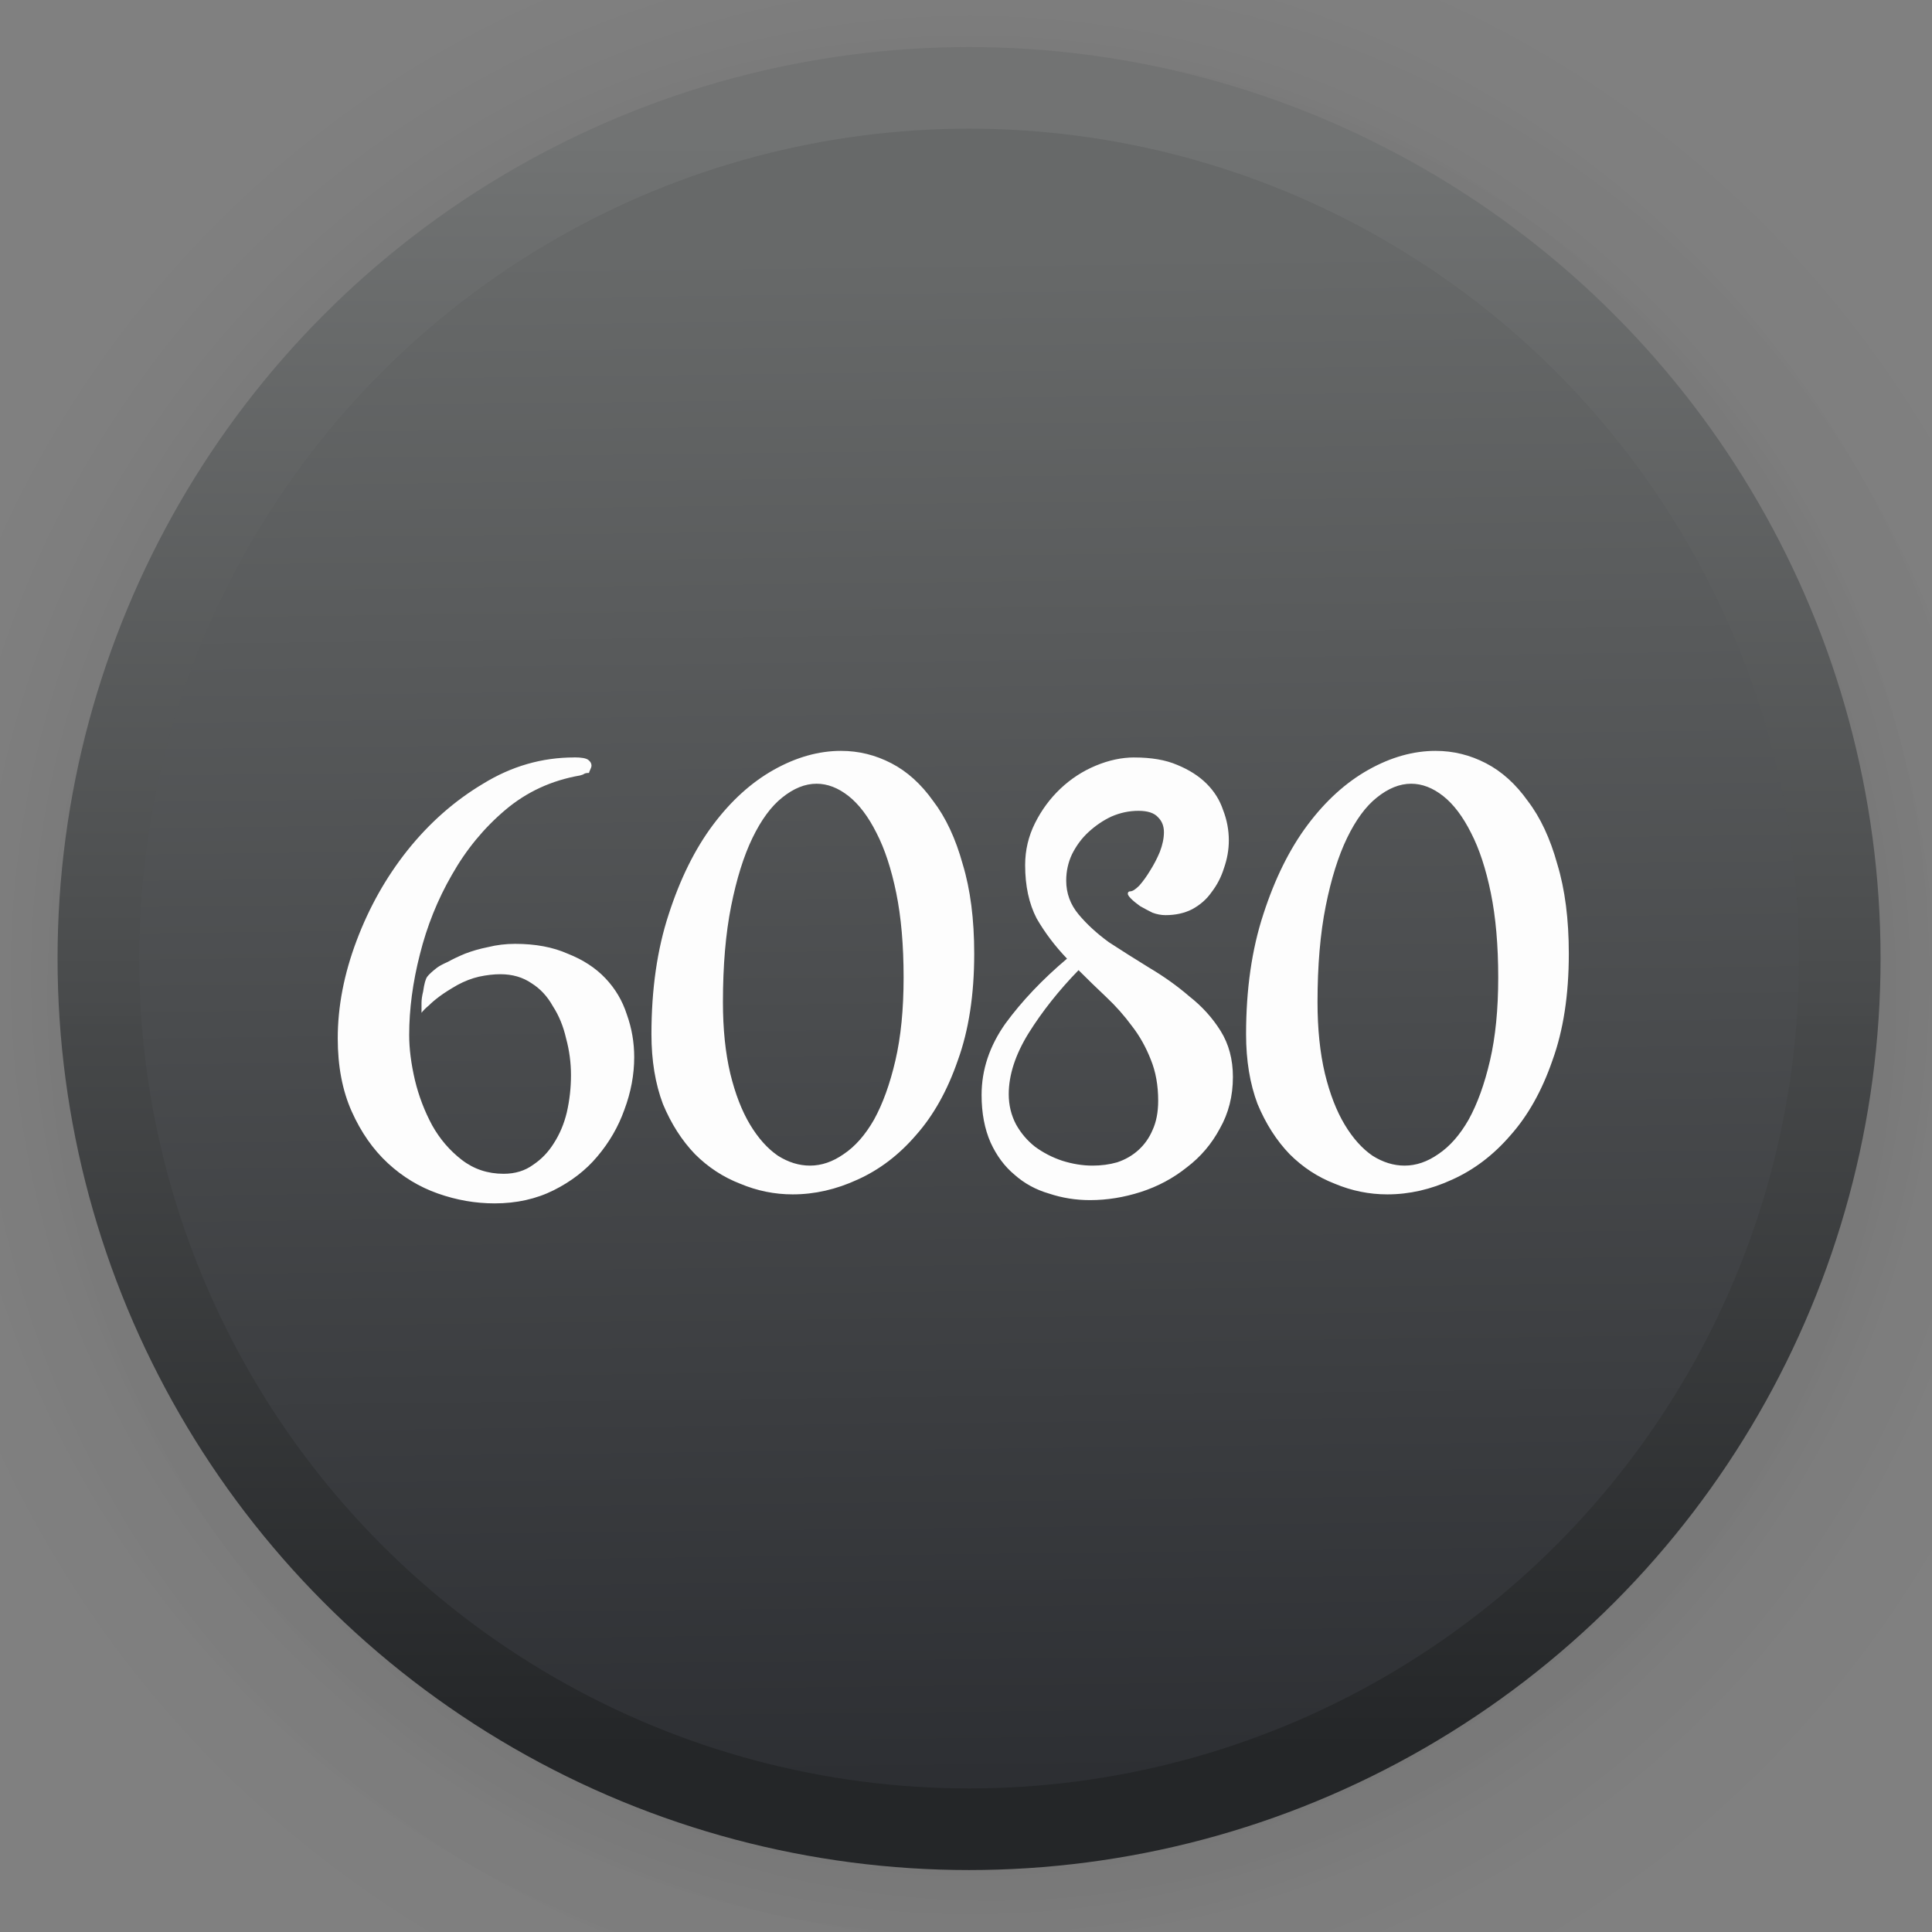 <?xml version="1.0" encoding="UTF-8" standalone="no"?>
<svg
   xmlns:dc="http://purl.org/dc/elements/1.1/"
   xmlns:cc="http://creativecommons.org/ns#"
   xmlns:rdf="http://www.w3.org/1999/02/22-rdf-syntax-ns#"
   xmlns:svg="http://www.w3.org/2000/svg"
   xmlns="http://www.w3.org/2000/svg"
   xmlns:xlink="http://www.w3.org/1999/xlink"
   xmlns:sodipodi="http://sodipodi.sourceforge.net/DTD/sodipodi-0.dtd"
   xmlns:inkscape="http://www.inkscape.org/namespaces/inkscape"
   version="1.1"
   id="svg2"
   width="136.533"
   height="136.533"
   viewBox="0 0 136.533 136.533"
   sodipodi:docname="6180-the-moon.svg"
   inkscape:version="1.0.2 (e86c870879, 2021-01-15)">
  <rect x="0" y="0" width="136.533" height="136.533" fill="#808080" stroke="none"/>
  <defs
     id="defs6">
    <linearGradient
       inkscape:collect="always"
       id="linearGradient953">
      <stop
         style="stop-color:#727474;stop-opacity:0.987"
         offset="0"
         id="stop949" />
      <stop
         style="stop-color:#242628;stop-opacity:1"
         offset="1"
         id="stop951" />
    </linearGradient>
    <linearGradient
       inkscape:collect="always"
       id="linearGradient4313">
      <stop
         style="stop-color:#2d2f33;stop-opacity:1"
         offset="0"
         id="stop4315" />
      <stop
         style="stop-color:#676969;stop-opacity:1"
         offset="1"
         id="stop4317" />
    </linearGradient>
    <linearGradient
       inkscape:collect="always"
       xlink:href="#linearGradient4313"
       id="linearGradient4319"
       x1="66.281"
       y1="128.616"
       x2="64.944"
       y2="16.578"
       gradientUnits="userSpaceOnUse"
       gradientTransform="matrix(0.961,0,0,0.961,2.211,2.033)" />
    <filter
       filterUnits="objectBoundingBox"
       y="0%"
       x="0%"
       height="100%"
       width="100%"
       id="alpha">
      <feColorMatrix
         id="feColorMatrix823"
         values="0 0 0 0 1 0 0 0 0 1 0 0 0 0 1 0 0 0 1 0"
         type="matrix"
         in="SourceGraphic" />
    </filter>
    <mask
       id="mask0">
      <g
         id="g828"
         filter="url(#alpha)">
        <rect
           id="rect826"
           style="fill:rgb(0%,0%,0%);fill-opacity:0.2"
           y="0"
           x="0"
           height="384"
           width="384" />
      </g>
    </mask>
    <clipPath
       id="clip1">
      <rect
         id="rect831"
         y="0"
         x="0"
         height="384"
         width="384" />
    </clipPath>
    <g
       clip-path="url(#clip1)"
       id="surface5">
      <path
         id="path834"
         d="M 128 64 C 114.367 64.023 101.387 69.84 92.297 80 L 80 80 C 53.492 80.004 32.004 101.492 32 128 L 32 232 C 32.004 258.508 53.492 279.996 80 280 L 86.484 280 C 95.051 294.832 110.871 303.98 128 304 L 130.812 304 C 137.586 323.152 155.684 335.969 176 336 L 208 336 C 228.32 335.977 246.43 323.16 253.203 304 L 256 304 C 273.125 303.973 288.938 294.828 297.5 280 L 304 280 C 330.508 279.996 351.996 258.508 352 232 L 352 128 C 351.996 101.492 330.508 80.004 304 80 L 291.703 80 C 282.613 69.84 269.633 64.023 256 64 L 224 64 C 212.184 64.02 200.789 68.398 192 76.297 C 183.211 68.398 171.816 64.02 160 64 Z M 128 64"
         style="fill:rgb(0%,0%,0%)" />
    </g>
    <mask
       id="mask1">
      <g
         id="g839"
         filter="url(#alpha)">
        <rect
           id="rect837"
           style="fill:rgb(0%,0%,0%);fill-opacity:0.2"
           y="0"
           x="0"
           height="384"
           width="384" />
      </g>
    </mask>
    <clipPath
       id="clip2">
      <rect
         id="rect842"
         y="0"
         x="0"
         height="384"
         width="384" />
    </clipPath>
    <g
       clip-path="url(#clip2)"
       id="surface8">
      <path
         id="path845"
         d="M 80 128 C 80 136 80 144 80 152 C 90.668 152 101.332 152 112 152 C 112 144 112 136 112 128 C 101.332 128 90.668 128 80 128 Z M 80 128"
         style="fill:rgb(0%,0%,0%)" />
      <path
         id="path847-8"
         d="M 80 168 C 80 176 80 184 80 192 C 90.668 192 101.332 192 112 192 C 112 184 112 176 112 168 C 101.332 168 90.668 168 80 168 Z M 80 168"
         style="fill:rgb(0%,0%,0%)" />
      <path
         id="path849-7"
         d="M 80 208 C 80 216 80 224 80 232 C 90.668 232 101.332 232 112 232 C 112 224 112 216 112 208 C 101.332 208 90.668 208 80 208 Z M 80 208"
         style="fill:rgb(0%,0%,0%)" />
      <path
         id="path851"
         d="M 128 112 C 128 120 128 128 128 136 C 138.668 136 149.332 136 160 136 C 160 128 160 120 160 112 C 149.332 112 138.668 112 128 112 Z M 128 112"
         style="fill:rgb(0%,0%,0%)" />
      <path
         id="path853"
         d="M 128 152 C 128 160 128 168 128 176 C 138.668 176 149.332 176 160 176 C 160 168 160 160 160 152 C 149.332 152 138.668 152 128 152 Z M 128 152"
         style="fill:rgb(0%,0%,0%)" />
      <path
         id="path855"
         d="M 128 192 C 128 200 128 208 128 216 C 138.668 216 149.332 216 160 216 C 160 208 160 200 160 192 C 149.332 192 138.668 192 128 192 Z M 128 192"
         style="fill:rgb(0%,0%,0%)" />
      <path
         id="path857"
         d="M 128 232 C 128 240 128 248 128 256 C 138.668 256 149.332 256 160 256 C 160 248 160 240 160 232 C 149.332 232 138.668 232 128 232 Z M 128 232"
         style="fill:rgb(0%,0%,0%)" />
      <path
         id="path859"
         d="M 176 144 C 176 152 176 160 176 168 C 186.668 168 197.332 168 208 168 C 208 160 208 152 208 144 C 197.332 144 186.668 144 176 144 Z M 176 144"
         style="fill:rgb(0%,0%,0%)" />
      <path
         id="path861"
         d="M 176 184 C 176 192 176 200 176 208 C 186.668 208 197.332 208 208 208 C 208 200 208 192 208 184 C 197.332 184 186.668 184 176 184 Z M 176 184"
         style="fill:rgb(0%,0%,0%)" />
      <path
         id="path863"
         d="M 176 224 C 176 232 176 240 176 248 C 186.668 248 197.332 248 208 248 C 208 240 208 232 208 224 C 197.332 224 186.668 224 176 224 Z M 176 224"
         style="fill:rgb(0%,0%,0%)" />
      <path
         id="path865"
         d="M 176 264 C 176 272 176 280 176 288 C 186.668 288 197.332 288 208 288 C 208 280 208 272 208 264 C 197.332 264 186.668 264 176 264 Z M 176 264"
         style="fill:rgb(0%,0%,0%)" />
      <path
         id="path867"
         d="M 304 128 C 304 136 304 144 304 152 C 293.332 152 282.668 152 272 152 C 272 144 272 136 272 128 C 282.668 128 293.332 128 304 128 Z M 304 128"
         style="fill:rgb(0%,0%,0%)" />
      <path
         id="path869"
         d="M 304 168 C 304 176 304 184 304 192 C 293.332 192 282.668 192 272 192 C 272 184 272 176 272 168 C 282.668 168 293.332 168 304 168 Z M 304 168"
         style="fill:rgb(0%,0%,0%)" />
      <path
         id="path871"
         d="M 304 208 C 304 216 304 224 304 232 C 293.332 232 282.668 232 272 232 C 272 224 272 216 272 208 C 282.668 208 293.332 208 304 208 Z M 304 208"
         style="fill:rgb(0%,0%,0%)" />
      <path
         id="path873"
         d="M 256 112 C 256 120 256 128 256 136 C 245.332 136 234.668 136 224 136 C 224 128 224 120 224 112 C 234.668 112 245.332 112 256 112 Z M 256 112"
         style="fill:rgb(0%,0%,0%)" />
      <path
         id="path875"
         d="M 256 152 C 256 160 256 168 256 176 C 245.332 176 234.668 176 224 176 C 224 168 224 160 224 152 C 234.668 152 245.332 152 256 152 Z M 256 152"
         style="fill:rgb(0%,0%,0%)" />
      <path
         id="path877"
         d="M 256 192 C 256 200 256 208 256 216 C 245.332 216 234.668 216 224 216 C 224 208 224 200 224 192 C 234.668 192 245.332 192 256 192 Z M 256 192"
         style="fill:rgb(0%,0%,0%)" />
      <path
         id="path879"
         d="M 256 232 C 256 240 256 248 256 256 C 245.332 256 234.668 256 224 256 C 224 248 224 240 224 232 C 234.668 232 245.332 232 256 232 Z M 256 232"
         style="fill:rgb(0%,0%,0%)" />
    </g>
    <mask
       id="mask2">
      <g
         id="g884"
         filter="url(#alpha)">
        <rect
           id="rect882"
           style="fill:rgb(0%,0%,0%);fill-opacity:0.29"
           y="0"
           x="0"
           height="384"
           width="384" />
      </g>
    </mask>
    <clipPath
       id="clip3">
      <rect
         id="rect887"
         y="0"
         x="0"
         height="384"
         width="384" />
    </clipPath>
    <g
       clip-path="url(#clip3)"
       id="surface11">
      <path
         id="path890"
         d="M 128 56 C 114.367 56.023 101.387 61.84 92.297 72 L 80 72 C 53.492 72.004 32.004 93.492 32 120 L 32 128 C 32.004 101.492 53.492 80.004 80 80 L 92.297 80 C 101.387 69.84 114.367 64.023 128 64 L 160 64 C 171.816 64.02 183.211 68.398 192 76.297 C 200.789 68.398 212.184 64.02 224 64 L 256 64 C 269.633 64.023 282.613 69.84 291.703 80 L 304 80 C 330.508 80.004 351.996 101.492 352 128 L 352 120 C 351.996 93.492 330.508 72.004 304 72 L 291.703 72 C 282.613 61.84 269.633 56.023 256 56 L 224 56 C 212.184 56.02 200.789 60.398 192 68.297 C 183.211 60.398 171.816 56.02 160 56 Z M 128 56"
         style="fill:rgb(100.000%,100.000%,100.000%)" />
    </g>
    <filter
       filterUnits="objectBoundingBox"
       y="0%"
       x="0%"
       height="100%"
       width="100%"
       id="alpha-0">
      <feColorMatrix
         id="feColorMatrix864"
         values="0 0 0 0 1 0 0 0 0 1 0 0 0 0 1 0 0 0 1 0"
         type="matrix"
         in="SourceGraphic" />
    </filter>
    <mask
       id="mask0-0">
      <g
         style="filter:url(#alpha-0)"
         id="g869"
         filter="url(#alpha)">
        <rect
           id="rect867"
           style="fill:rgb(0%,0%,0%);fill-opacity:0.302"
           y="0"
           x="0"
           height="384"
           width="384" />
      </g>
    </mask>
    <clipPath
       id="clip1-5">
      <rect
         id="rect872"
         y="0"
         x="0"
         height="384"
         width="384" />
    </clipPath>
    <g
       clip-path="url(#clip1-5)"
       id="surface5-3">
      <path
         id="path875-4"
         d="M 168.203 339.898 C 138.562 336.34 110.465 323.27 78.152 298.02 C 68.023 290.105 56.875 280.477 55.934 278.832 C 54.523 276.375 54.855 273.504 56.766 271.594 C 59.73 268.625 62.039 269.203 74.238 275.965 C 112.203 297.008 136.375 306.73 162.863 311.605 C 172.945 313.461 204.023 313.477 215.898 311.633 C 240.496 307.812 258.473 302.875 283.027 293.203 C 297.113 287.652 298.812 287.469 302.336 291.148 C 304.637 293.551 304.988 297.324 303.168 300.102 C 301.621 302.461 292.773 308.617 282.781 314.289 C 247.457 334.336 203.566 344.145 168.203 339.898 Z M 309.863 315.406 C 309.082 314.625 308.441 313.199 308.441 312.242 C 308.441 311.285 310.172 305.277 312.289 298.895 C 316.762 285.398 317.648 280.578 315.961 278.891 C 314.145 277.074 308.707 276.664 299.543 277.652 C 283.625 279.367 281.48 279.402 279.934 278.004 C 277.793 276.066 278.07 271.98 280.5 269.703 C 283.098 267.27 289.441 263.777 294.309 262.102 C 304.062 258.746 324.145 258.258 330.824 261.215 C 335.715 263.379 336.578 265.297 336.453 273.738 C 336.25 287.535 330.305 302.582 321.391 311.855 C 317.145 316.273 316.312 316.832 313.949 316.832 C 312.238 316.832 310.781 316.324 309.863 315.406 Z M 145.395 262.059 C 133.754 259.602 122.777 253.004 116.555 244.73 C 112.25 239.004 110.277 235.027 107.93 227.355 C 106.164 221.574 106.016 220.109 106.004 208.629 C 105.992 194.035 107.039 189.016 112.352 178.293 C 121.637 159.539 141.348 147.578 172.105 142.043 C 179.699 140.676 201.438 138.172 205.801 138.16 C 211.523 138.145 211.629 137.953 211.629 127.258 C 211.629 112.723 208.965 105.18 202.219 100.582 C 197.234 97.191 192.848 95.879 186.43 95.863 C 177.188 95.84 169.66 98.977 163.727 105.316 C 160.129 109.168 158.566 111.875 157.105 116.789 C 156.555 118.645 155.441 121.004 154.629 122.039 C 153.367 123.641 152.605 123.914 149.41 123.914 C 147.355 123.914 142.281 123.441 138.141 122.859 C 134 122.277 127.5 121.453 123.699 121.031 C 115.453 120.109 113.84 119.566 112.281 117.191 C 111.176 115.504 111.18 115.047 112.355 110.219 C 115.414 97.648 119.93 89.609 129.051 80.492 C 139.48 70.066 150.59 64.539 168.367 60.941 C 175.824 59.43 179.25 59.137 189.348 59.137 C 215.188 59.137 234.645 65.707 247.27 78.699 C 254.59 86.23 258.32 94.434 260.113 106.953 C 260.66 110.77 261.113 129.477 261.391 159.508 L 261.816 206.137 L 264.125 211.473 C 265.391 214.41 268.234 219.211 270.441 222.145 C 275.762 229.211 276.867 231.586 275.992 234.074 C 275.344 235.922 262.523 247.688 250.914 257.09 C 246.195 260.914 245.398 261.305 242.328 261.305 C 239.074 261.305 238.734 261.098 233.465 255.93 C 230.449 252.973 225.879 247.688 223.309 244.184 C 220.734 240.68 218.242 237.812 217.77 237.812 C 217.293 237.812 215.477 239.293 213.734 241.105 C 206.328 248.781 196.613 255.484 187.953 258.891 C 177.398 263.043 157.195 264.547 145.395 262.059 Z M 184.848 228.195 C 194.207 225.758 200.684 219.891 205.906 209.121 C 210.676 199.285 211.723 193.348 211.469 177.617 L 211.27 165.559 L 202.73 165.707 C 190.527 165.922 183.68 167.305 175.738 171.168 C 161.984 177.859 156.082 188.484 157.027 204.848 C 157.523 213.41 159.797 218.695 165.051 223.496 C 170.801 228.754 177.027 230.23 184.848 228.195 Z M 184.848 228.195"
         style="fill:rgb(0%,0%,0%)" />
    </g>
    <mask
       id="mask1-7">
      <g
         style="filter:url(#alpha-0)"
         id="g880"
         filter="url(#alpha)">
        <rect
           id="rect878"
           style="fill:rgb(0%,0%,0%);fill-opacity:0.149"
           y="0"
           x="0"
           height="384"
           width="384" />
      </g>
    </mask>
    <clipPath
       id="clip2-3">
      <rect
         id="rect883"
         y="0"
         x="0"
         height="384"
         width="384" />
    </clipPath>
    <g
       clip-path="url(#clip2-3)"
       id="surface8-2">
      <path
         id="path886"
         d="M 189.348 51.637 C 185.855 51.637 183.191 51.676 180.855 51.785 C 203.477 52.812 220.727 59.32 232.27 71.199 C 239.59 78.73 243.32 86.934 245.113 99.453 C 245.66 103.27 246.113 121.977 246.391 152.008 L 246.82 198.637 L 249.125 203.977 C 250.395 206.91 253.234 211.715 255.441 214.645 C 260.762 221.711 261.867 224.086 260.996 226.574 C 260.344 228.422 247.527 240.188 235.918 249.59 C 235.66 249.797 235.457 249.957 235.223 250.145 C 238.863 253.648 239.48 253.805 242.328 253.805 C 245.398 253.805 246.195 253.414 250.918 249.59 C 262.527 240.188 275.344 228.422 275.996 226.574 C 276.867 224.086 275.762 221.711 270.441 214.645 C 268.234 211.715 265.395 206.91 264.125 203.977 L 261.82 198.637 L 261.391 152.008 C 261.113 121.977 260.66 103.27 260.113 99.453 C 258.32 86.934 254.59 78.73 247.27 71.199 C 234.641 58.203 215.188 51.637 189.348 51.637 Z M 189.348 51.637"
         style="fill:rgb(0%,0%,0%)" />
    </g>
    <radialGradient
       inkscape:collect="always"
       xlink:href="#linearGradient929"
       id="radialGradient935-3"
       gradientUnits="userSpaceOnUse"
       gradientTransform="matrix(1.341,0,0,1.341,-187.377,-130.79)"
       cx="190.85"
       cy="148.928"
       fx="190.85"
       fy="148.928"
       r="53.835" />
    <linearGradient
       inkscape:collect="always"
       id="linearGradient929">
      <stop
         style="stop-color:#000000;stop-opacity:1;"
         offset="0"
         id="stop925" />
      <stop
         style="stop-color:#000000;stop-opacity:0.741;"
         offset="0.278"
         id="stop961" />
      <stop
         style="stop-color:#000000;stop-opacity:0.263;"
         offset="0.584"
         id="stop963" />
      <stop
         style="stop-color:#000000;stop-opacity:0.216;"
         offset="0.623"
         id="stop967" />
      <stop
         style="stop-color:#000000;stop-opacity:0.173;"
         offset="0.669"
         id="stop971" />
      <stop
         style="stop-color:#000000;stop-opacity:0.133;"
         offset="0.71"
         id="stop975" />
      <stop
         style="stop-color:#000000;stop-opacity:0.09;"
         offset="0.763"
         id="stop979" />
      <stop
         style="stop-color:#000000;stop-opacity:0.067;"
         offset="0.797"
         id="stop977" />
      <stop
         style="stop-color:#000000;stop-opacity:0.031;"
         offset="0.866"
         id="stop981" />
      <stop
         style="stop-color:#000000;stop-opacity:0.027;"
         offset="0.888"
         id="stop947" />
      <stop
         style="stop-color:#000000;stop-opacity:0.024;"
         offset="0.905"
         id="stop983" />
      <stop
         style="stop-color:#000000;stop-opacity:0.02;"
         offset="0.918"
         id="stop987" />
      <stop
         style="stop-color:#000000;stop-opacity:0.012;"
         offset="0.945"
         id="stop991" />
      <stop
         style="stop-color:#000000;stop-opacity:0;"
         offset="1"
         id="stop927-6" />
    </linearGradient>
    <radialGradient
       inkscape:collect="always"
       xlink:href="#linearGradient929"
       id="radialGradient1005"
       gradientUnits="userSpaceOnUse"
       gradientTransform="matrix(1.464,0,0,1.464,-209.342,-147.66)"
       cx="190.85"
       cy="148.928"
       fx="190.85"
       fy="148.928"
       r="53.835" />
    <radialGradient
       inkscape:collect="always"
       xlink:href="#linearGradient929"
       id="radialGradient959"
       gradientUnits="userSpaceOnUse"
       gradientTransform="matrix(1.427,0,0,1.427,-203.762,-143.63)"
       cx="190.85"
       cy="148.928"
       fx="190.85"
       fy="148.928"
       r="53.835" />
    <linearGradient
       inkscape:collect="always"
       xlink:href="#linearGradient953"
       id="linearGradient955"
       x1="71.253"
       y1="9.158"
       x2="71.253"
       y2="123.609"
       gradientUnits="userSpaceOnUse" />
  </defs>
  <sodipodi:namedview
     pagecolor="#ffffff"
     bordercolor="#666666"
     borderopacity="1"
     objecttolerance="10"
     gridtolerance="10"
     guidetolerance="10"
     inkscape:pageopacity="0"
     inkscape:pageshadow="2"
     inkscape:window-width="1920"
     inkscape:window-height="1028"
     id="namedview4"
     showgrid="false"
     inkscape:zoom="4"
     inkscape:cx="42.08511"
     inkscape:cy="77.405641"
     inkscape:window-x="0"
     inkscape:window-y="24"
     inkscape:window-maximized="1"
     inkscape:current-layer="svg2"
     showguides="false"
     inkscape:document-rotation="0" />
  <circle
     style="opacity:0.429;fill:url(#radialGradient1005);fill-opacity:1;stroke:none;stroke-width:45.879;stroke-linecap:round;stroke-linejoin:round;stroke-miterlimit:4;stroke-dasharray:none;stroke-opacity:1"
     id="circle1003"
     cx="70.016"
     cy="70.334"
     r="78.802" />
  <circle
     style="opacity:0.429;fill:url(#radialGradient935-3);fill-opacity:1;stroke:none;stroke-width:42.026;stroke-linecap:round;stroke-linejoin:round;stroke-miterlimit:4;stroke-dasharray:none;stroke-opacity:1"
     id="circle938"
     cx="68.52"
     cy="68.896"
     r="72.184" />
  <circle
     style="opacity:0.429;fill:url(#radialGradient959);fill-opacity:1;stroke:none;stroke-width:44.721;stroke-linecap:round;stroke-linejoin:round;stroke-miterlimit:4;stroke-dasharray:none;stroke-opacity:1"
     id="circle923"
     cx="68.544"
     cy="68.861"
     r="76.813" />
  <circle
     id="path12"
     cx="68.483"
     cy="67.74"
     r="61.532"
     style="fill:url(#linearGradient4319);fill-opacity:1;stroke:url(#linearGradient955);stroke-width:5.767;stroke-miterlimit:4;stroke-dasharray:none;stroke-opacity:1" />
  <path
     style="fill:#000000;stroke-width:1.333"
     d=""
     id="path849"
     inkscape:connector-curvature="0" />
  <path
     style="fill:#000000;stroke-width:1.333"
     d=""
     id="path847"
     inkscape:connector-curvature="0" />
  <path
     id="path865-3"
     style="font-style:normal;font-variant:normal;font-weight:normal;font-stretch:normal;font-size:15.356px;line-height:1.25;font-family:HipsterScriptW00-Regular;-inkscape-font-specification:HipsterScriptW00-Regular;fill:#fdfdfd;fill-opacity:1;stroke-width:0.29"
     d="m 59.446,53.063 c -1.586,0 -3.173,0.446 -4.76,1.336 -1.586,0.89 -3.018,2.186 -4.295,3.889 -1.277,1.703 -2.322,3.811 -3.135,6.326 -0.813,2.476 -1.219,5.3 -1.219,8.473 0,1.857 0.271,3.502 0.812,4.934 0.58,1.393 1.335,2.574 2.264,3.541 0.929,0.929 1.994,1.626 3.193,2.09 1.199,0.503 2.436,0.754 3.713,0.754 1.548,0 3.077,-0.348 4.586,-1.045 1.548,-0.696 2.922,-1.742 4.121,-3.135 1.238,-1.393 2.224,-3.153 2.959,-5.281 0.774,-2.128 1.162,-4.643 1.162,-7.545 0,-2.438 -0.271,-4.546 -0.812,-6.326 -0.503,-1.819 -1.2,-3.308 -2.09,-4.469 -0.851,-1.199 -1.839,-2.09 -2.961,-2.67 -1.122,-0.58 -2.301,-0.871 -3.539,-0.871 z m 42.02,0 c -1.586,0 -3.171,0.446 -4.758,1.336 -1.586,0.89 -3.018,2.186 -4.295,3.889 -1.277,1.703 -2.322,3.811 -3.135,6.326 -0.813,2.476 -1.219,5.3 -1.219,8.473 0,1.857 0.271,3.502 0.812,4.934 0.58,1.393 1.335,2.574 2.264,3.541 0.929,0.929 1.992,1.626 3.191,2.09 1.199,0.503 2.438,0.754 3.715,0.754 1.548,0 3.077,-0.348 4.586,-1.045 1.548,-0.696 2.922,-1.742 4.121,-3.135 1.238,-1.393 2.224,-3.153 2.959,-5.281 0.774,-2.128 1.16,-4.643 1.16,-7.545 0,-2.438 -0.271,-4.546 -0.812,-6.326 -0.503,-1.819 -1.198,-3.308 -2.088,-4.469 -0.851,-1.199 -1.839,-2.09 -2.961,-2.67 -1.122,-0.58 -2.303,-0.871 -3.541,-0.871 z m -60.883,0.465 c -2.283,0 -4.431,0.619 -6.443,1.857 -2.012,1.199 -3.792,2.767 -5.34,4.701 -1.509,1.896 -2.708,4.024 -3.598,6.385 -0.89,2.36 -1.334,4.662 -1.334,6.906 0,1.973 0.329,3.696 0.986,5.166 0.658,1.47 1.508,2.689 2.553,3.656 1.045,0.967 2.225,1.682 3.541,2.146 1.316,0.464 2.65,0.697 4.004,0.697 1.548,0 2.942,-0.311 4.18,-0.93 1.238,-0.619 2.264,-1.412 3.076,-2.379 0.851,-1.006 1.49,-2.109 1.916,-3.309 0.464,-1.238 0.695,-2.477 0.695,-3.715 0,-1.045 -0.173,-2.05 -0.521,-3.018 -0.31,-0.967 -0.813,-1.818 -1.51,-2.553 -0.696,-0.735 -1.587,-1.317 -2.67,-1.742 -1.045,-0.464 -2.283,-0.695 -3.715,-0.695 -0.658,0 -1.295,0.076 -1.914,0.23 -0.58,0.116 -1.122,0.271 -1.625,0.465 -0.464,0.193 -0.871,0.387 -1.219,0.58 -0.348,0.155 -0.601,0.29 -0.756,0.406 -0.348,0.271 -0.579,0.484 -0.695,0.639 -0.116,0.155 -0.214,0.503 -0.291,1.045 -0.077,0.31 -0.115,0.58 -0.115,0.812 v 0.465 0.232 c 0.116,-0.155 0.289,-0.33 0.521,-0.523 0.193,-0.193 0.444,-0.407 0.754,-0.639 0.31,-0.232 0.736,-0.503 1.277,-0.812 0.503,-0.271 1.007,-0.464 1.51,-0.58 0.542,-0.116 1.043,-0.174 1.508,-0.174 0.851,0 1.588,0.213 2.207,0.639 0.619,0.387 1.121,0.929 1.508,1.625 0.426,0.658 0.736,1.412 0.93,2.264 0.232,0.851 0.348,1.721 0.348,2.611 0,0.89 -0.098,1.76 -0.291,2.611 -0.193,0.813 -0.502,1.549 -0.928,2.207 -0.387,0.619 -0.871,1.121 -1.451,1.508 -0.58,0.426 -1.277,0.639 -2.09,0.639 -1.122,0 -2.108,-0.329 -2.959,-0.986 -0.851,-0.658 -1.548,-1.47 -2.09,-2.438 -0.542,-1.006 -0.948,-2.071 -1.219,-3.193 -0.271,-1.161 -0.406,-2.224 -0.406,-3.191 0,-1.819 0.251,-3.714 0.754,-5.688 0.503,-2.012 1.258,-3.89 2.264,-5.631 1.006,-1.78 2.264,-3.307 3.773,-4.584 1.509,-1.277 3.269,-2.089 5.281,-2.438 0.155,-0.039 0.252,-0.078 0.291,-0.117 0.077,-0.039 0.153,-0.059 0.23,-0.059 h 0.117 c 0,-0.039 0.02,-0.096 0.059,-0.174 0.077,-0.155 0.115,-0.27 0.115,-0.348 0,-0.155 -0.078,-0.29 -0.232,-0.406 -0.155,-0.116 -0.483,-0.174 -0.986,-0.174 z m 39.582,0 c -0.89,-10e-7 -1.798,0.193 -2.727,0.58 -0.929,0.387 -1.761,0.929 -2.496,1.625 -0.735,0.696 -1.335,1.509 -1.799,2.438 -0.464,0.929 -0.697,1.916 -0.697,2.961 0,1.47 0.271,2.727 0.812,3.771 0.58,1.006 1.297,1.954 2.148,2.844 -1.741,1.47 -3.193,3 -4.354,4.586 -1.122,1.586 -1.684,3.269 -1.684,5.049 0,1.277 0.213,2.4 0.639,3.367 0.426,0.929 0.987,1.683 1.684,2.264 0.696,0.619 1.509,1.063 2.438,1.334 0.929,0.31 1.896,0.465 2.902,0.465 1.199,0 2.398,-0.193 3.598,-0.58 1.199,-0.387 2.283,-0.968 3.25,-1.742 0.967,-0.735 1.742,-1.643 2.322,-2.727 0.619,-1.083 0.928,-2.302 0.928,-3.656 0,-1.238 -0.289,-2.323 -0.869,-3.252 -0.58,-0.929 -1.317,-1.741 -2.207,-2.438 -0.851,-0.735 -1.799,-1.412 -2.844,-2.031 -1.006,-0.619 -1.954,-1.218 -2.844,-1.799 -0.851,-0.619 -1.566,-1.276 -2.146,-1.973 -0.58,-0.696 -0.871,-1.491 -0.871,-2.381 0,-0.658 0.135,-1.277 0.406,-1.857 0.31,-0.619 0.696,-1.141 1.16,-1.566 0.503,-0.464 1.045,-0.833 1.625,-1.104 0.619,-0.271 1.258,-0.406 1.916,-0.406 0.658,0 1.122,0.155 1.393,0.465 0.271,0.271 0.406,0.619 0.406,1.045 0,0.426 -0.096,0.89 -0.289,1.393 -0.193,0.464 -0.426,0.91 -0.697,1.336 -0.232,0.387 -0.483,0.735 -0.754,1.045 -0.271,0.271 -0.484,0.406 -0.639,0.406 -0.116,0 -0.174,0.058 -0.174,0.174 0,0.077 0.078,0.193 0.232,0.348 0.155,0.155 0.366,0.33 0.637,0.523 0.271,0.155 0.562,0.308 0.871,0.463 0.31,0.116 0.62,0.174 0.93,0.174 0.696,0 1.316,-0.135 1.857,-0.406 0.58,-0.31 1.044,-0.716 1.393,-1.219 0.387,-0.503 0.678,-1.063 0.871,-1.682 0.232,-0.658 0.348,-1.317 0.348,-1.975 0,-0.735 -0.135,-1.45 -0.406,-2.146 -0.232,-0.696 -0.618,-1.316 -1.16,-1.857 -0.542,-0.542 -1.239,-0.988 -2.09,-1.336 -0.813,-0.348 -1.82,-0.521 -3.02,-0.521 z M 57.704,55.385 c 0.774,0 1.528,0.291 2.264,0.871 0.735,0.58 1.394,1.451 1.975,2.611 0.58,1.122 1.044,2.534 1.393,4.236 0.348,1.703 0.521,3.696 0.521,5.979 0,2.244 -0.193,4.198 -0.58,5.861 -0.387,1.664 -0.891,3.058 -1.51,4.18 -0.619,1.083 -1.334,1.896 -2.146,2.438 -0.774,0.542 -1.566,0.812 -2.379,0.812 -0.774,0 -1.529,-0.233 -2.264,-0.697 -0.735,-0.503 -1.394,-1.238 -1.975,-2.205 -0.58,-0.967 -1.044,-2.166 -1.393,-3.598 -0.348,-1.47 -0.521,-3.155 -0.521,-5.051 0,-2.592 0.193,-4.854 0.58,-6.789 0.387,-1.935 0.889,-3.541 1.508,-4.818 0.619,-1.277 1.316,-2.225 2.09,-2.844 0.813,-0.658 1.625,-0.986 2.438,-0.986 z m 42.021,0 c 0.774,0 1.528,0.291 2.264,0.871 0.735,0.58 1.392,1.451 1.973,2.611 0.58,1.122 1.044,2.534 1.393,4.236 0.348,1.703 0.523,3.696 0.523,5.979 0,2.244 -0.193,4.198 -0.58,5.861 -0.387,1.664 -0.891,3.058 -1.51,4.18 -0.619,1.083 -1.334,1.896 -2.146,2.438 -0.774,0.542 -1.568,0.812 -2.381,0.812 -0.774,0 -1.528,-0.233 -2.264,-0.697 -0.735,-0.503 -1.392,-1.238 -1.973,-2.205 -0.58,-0.967 -1.044,-2.166 -1.393,-3.598 -0.348,-1.47 -0.523,-3.155 -0.523,-5.051 0,-2.592 0.193,-4.854 0.58,-6.789 0.387,-1.935 0.891,-3.541 1.51,-4.818 0.619,-1.277 1.316,-2.225 2.09,-2.844 0.813,-0.658 1.625,-0.986 2.438,-0.986 z M 76.219,68.559 c 0.658,0.658 1.315,1.297 1.973,1.916 0.658,0.619 1.257,1.296 1.799,2.031 0.542,0.696 0.988,1.489 1.336,2.379 0.348,0.851 0.521,1.819 0.521,2.902 0,0.813 -0.135,1.509 -0.406,2.09 -0.232,0.542 -0.561,1.006 -0.986,1.393 -0.426,0.387 -0.929,0.678 -1.51,0.871 -0.542,0.155 -1.121,0.232 -1.74,0.232 -0.696,0 -1.413,-0.115 -2.148,-0.348 -0.696,-0.232 -1.334,-0.563 -1.914,-0.988 -0.542,-0.426 -0.988,-0.947 -1.336,-1.566 -0.348,-0.658 -0.521,-1.373 -0.521,-2.146 0,-1.354 0.464,-2.786 1.393,-4.295 0.967,-1.548 2.148,-3.039 3.541,-4.471 z" />
</svg>

